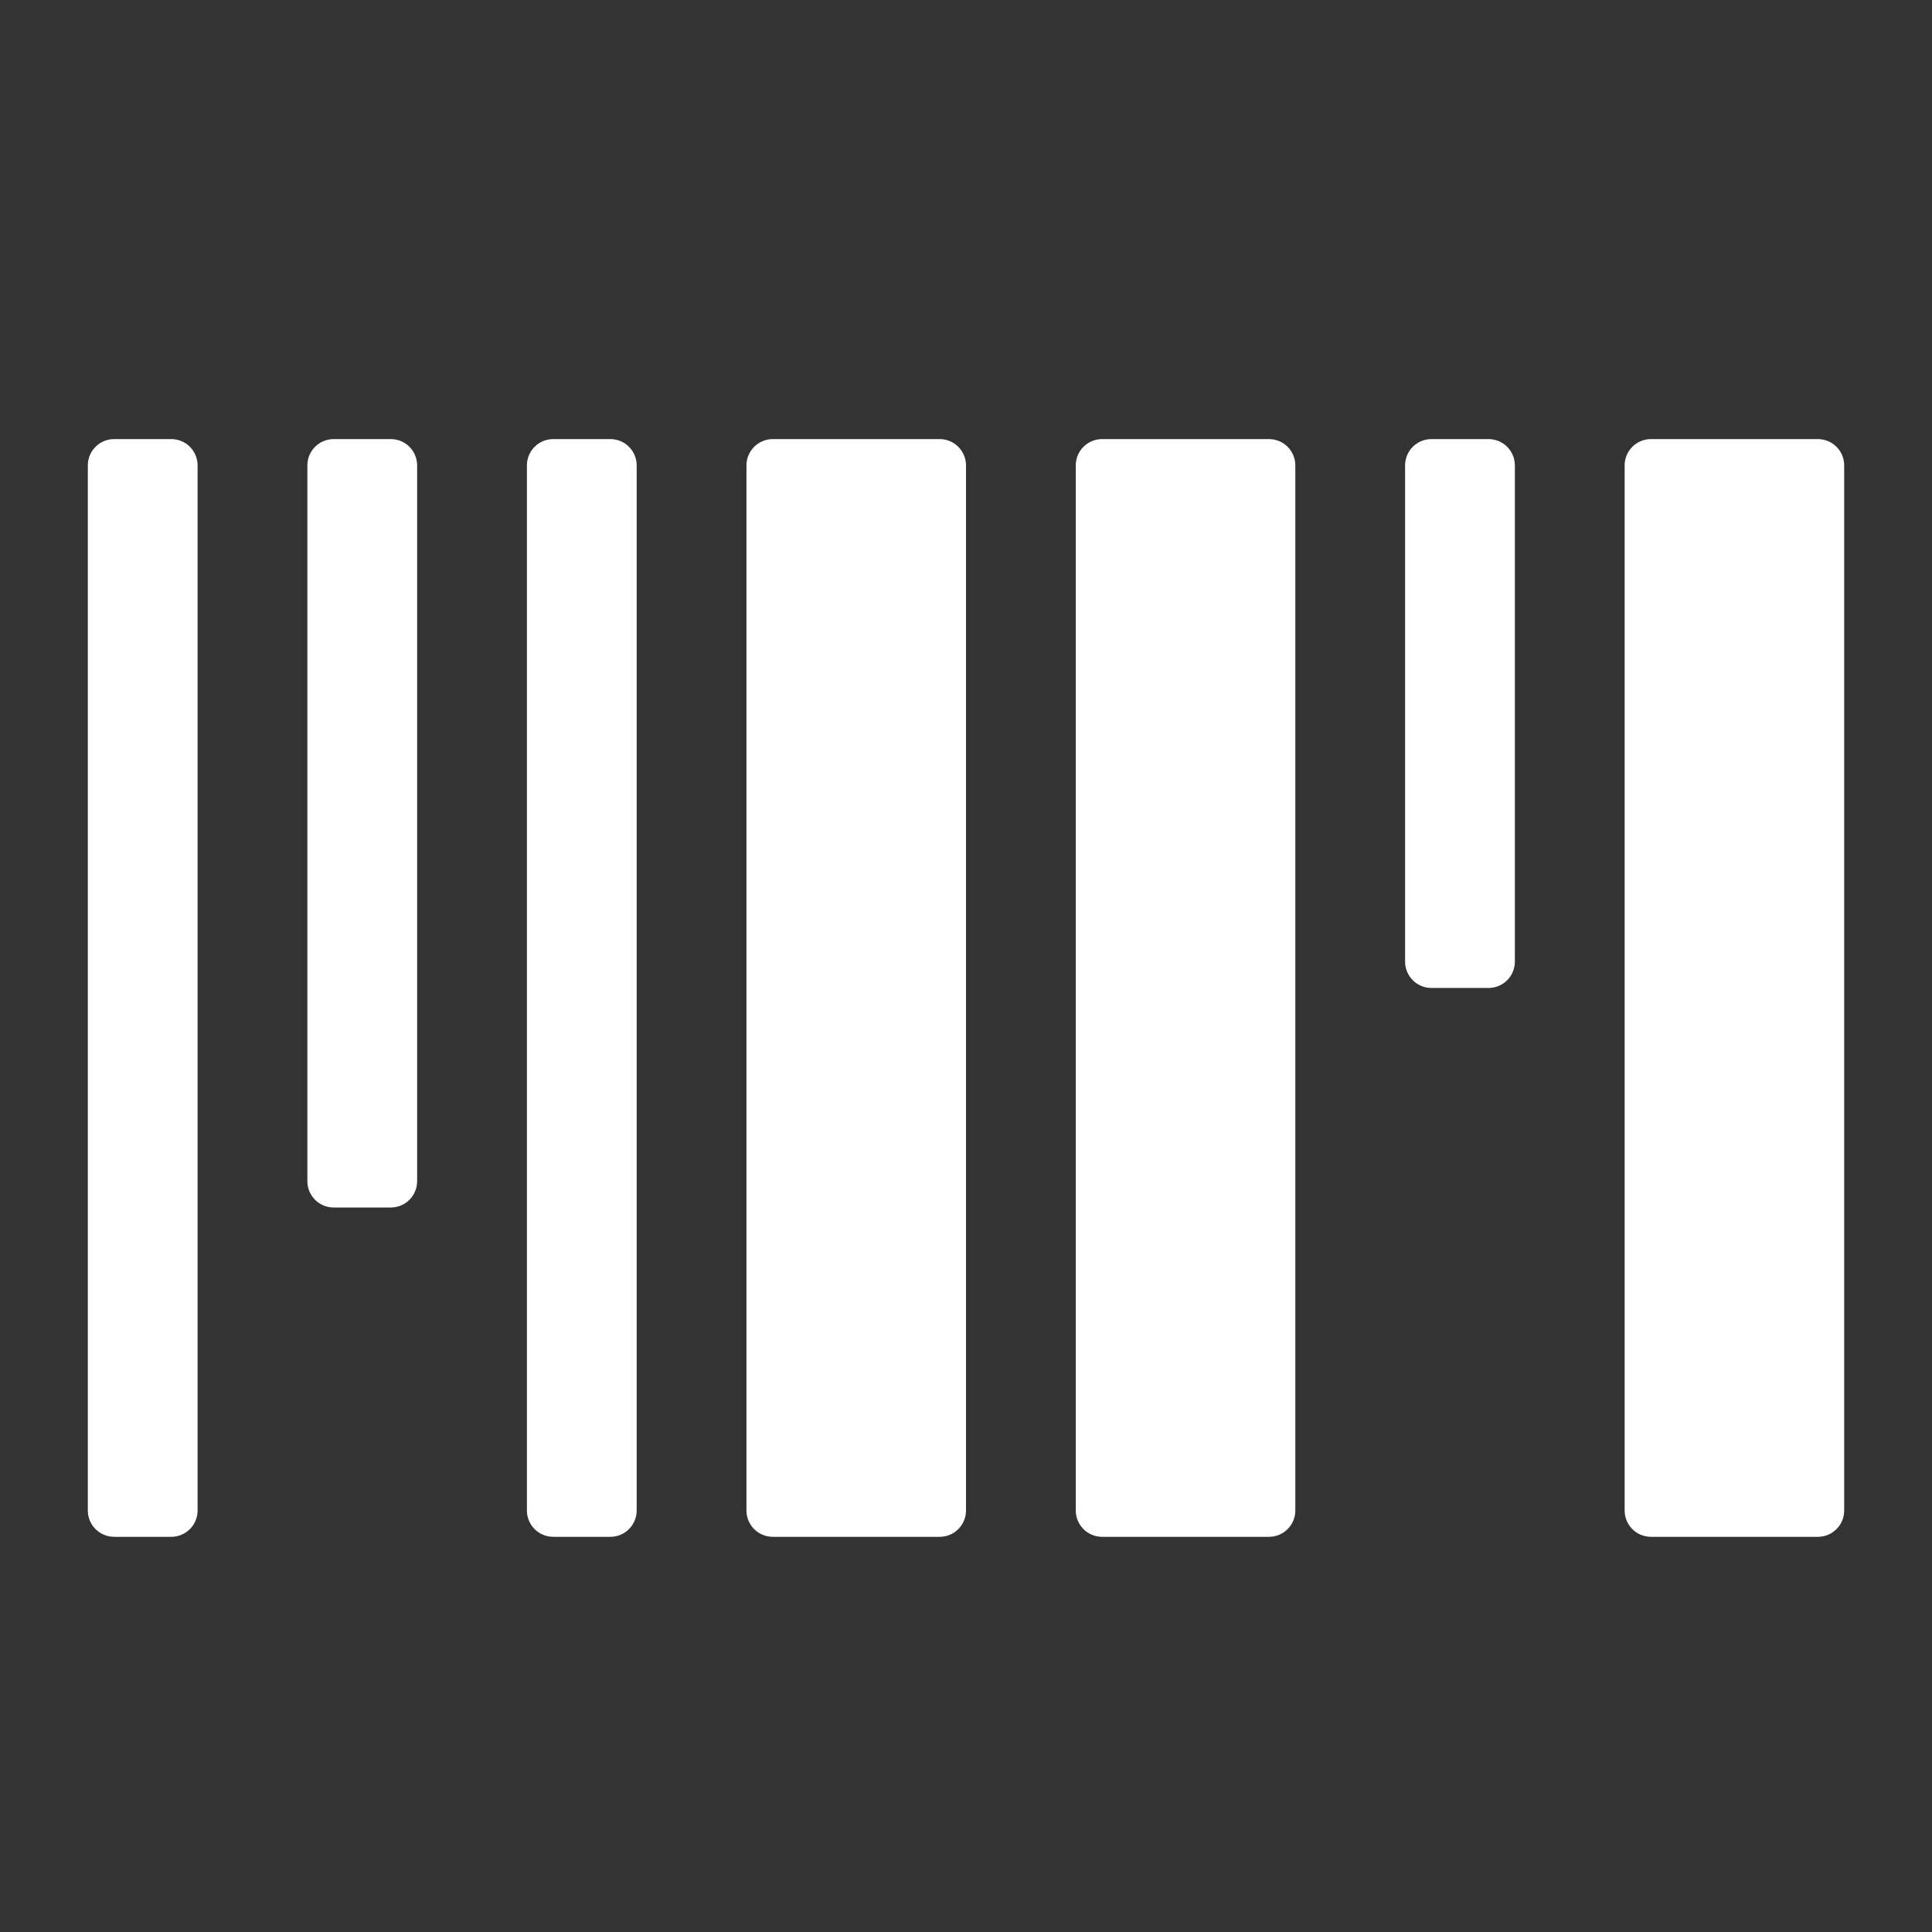 <svg width="22" height="22" viewBox="0 0 22 22" fill="none" xmlns="http://www.w3.org/2000/svg">
<rect x="0" y="0" width="22" height="22" fill="#333333" stroke="none"/>
<path d="M1.3 5C1.134 5 1 5.134 1 5.3V17.2C1 17.366 1.134 17.5 1.3 17.5H1.95C2.116 17.5 2.25 17.366 2.25 17.2V5.3C2.25 5.134 2.116 5 1.95 5H1.3ZM3.8 5C3.634 5 3.5 5.134 3.5 5.3V13.45C3.5 13.616 3.634 13.75 3.8 13.75H4.45C4.616 13.75 4.75 13.616 4.75 13.45V5.3C4.75 5.134 4.616 5 4.45 5H3.8ZM6.3 5C6.134 5 6 5.134 6 5.3V17.2C6 17.366 6.134 17.5 6.3 17.5H6.95C7.116 17.5 7.25 17.366 7.25 17.2V5.3C7.25 5.134 7.116 5 6.95 5H6.3ZM8.8 5C8.634 5 8.5 5.134 8.5 5.3V17.2C8.5 17.366 8.634 17.5 8.8 17.5H10.7C10.866 17.5 11 17.366 11 17.2V5.3C11 5.134 10.866 5 10.7 5H8.8ZM12.55 5C12.384 5 12.25 5.134 12.25 5.3V17.2C12.25 17.366 12.384 17.5 12.55 17.5H14.45C14.616 17.5 14.75 17.366 14.75 17.2V5.3C14.75 5.134 14.616 5 14.45 5H12.55ZM16.3 5C16.134 5 16 5.134 16 5.3V10.95C16 11.116 16.134 11.25 16.3 11.25H16.95C17.116 11.25 17.25 11.116 17.25 10.95V5.3C17.25 5.134 17.116 5 16.95 5H16.3ZM18.8 5C18.634 5 18.5 5.134 18.5 5.3V17.2C18.5 17.366 18.634 17.5 18.8 17.5H20.7C20.866 17.5 21 17.366 21 17.2V5.3C21 5.134 20.866 5 20.7 5H18.8Z" fill="url(#paint0_linear_451_2339)"/>
<defs>
<linearGradient id="paint0_linear_451_2339" x1="11" y1="17.5" x2="11" y2="5" gradientUnits="userSpaceOnUse">
<stop stop-color="#ffffff"/>
<stop offset="1" stop-color="#ffffff"/>
</linearGradient>
</defs>
</svg>
